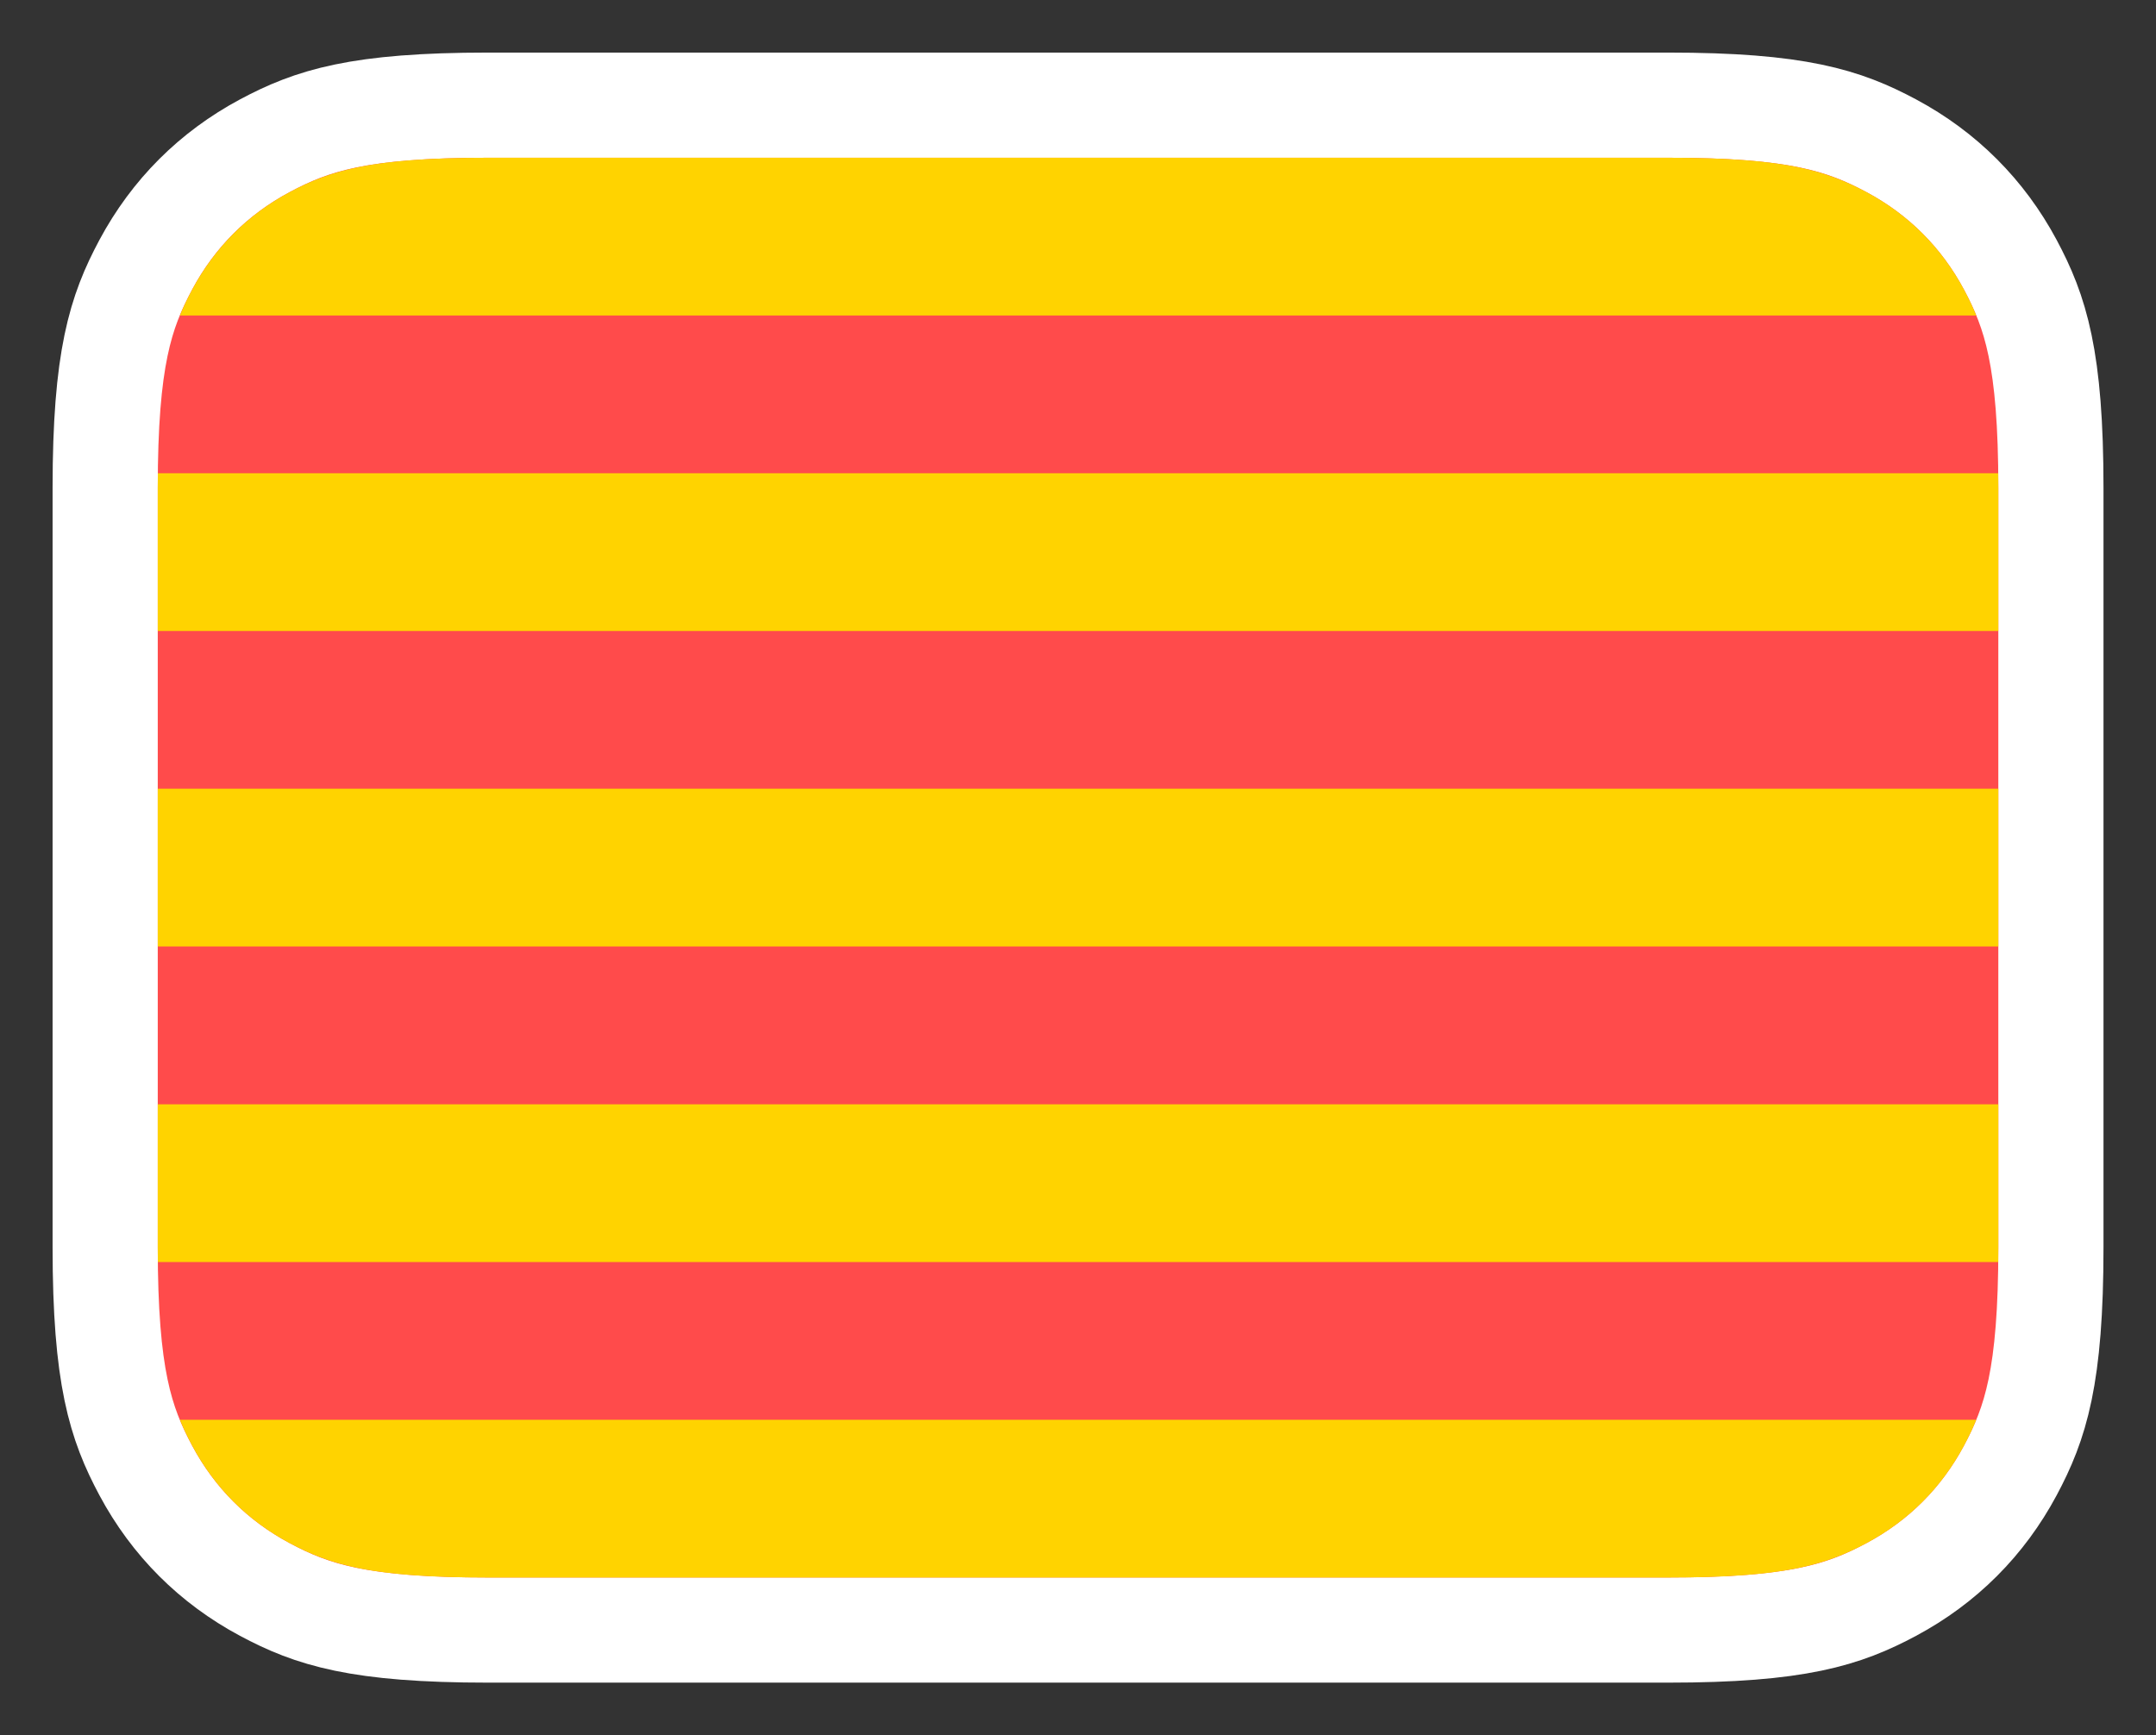 <svg width="100%" height="100%" viewBox="0 0 82 66" fill="none" xmlns="http://www.w3.org/2000/svg">
<rect x="0" y="0" width="82" height="66" fill="#333333" stroke="none"/>
<path fill-rule="evenodd" clip-rule="evenodd" d="M63.439 4H18.564C13.629 4 11.867 4.585 10.07 5.545C8.12 6.589 6.589 8.12 5.545 10.07C4.585 11.867 4 13.629 4 18.564V47.439C4 52.374 4.585 54.135 5.545 55.932C6.589 57.883 8.12 59.414 10.07 60.457C11.867 61.418 13.629 62.002 18.564 62.002H63.439C68.374 62.002 70.136 61.418 71.933 60.457C73.883 59.414 75.414 57.883 76.458 55.932C77.418 54.135 78.003 52.374 78.003 47.439V18.564C78.003 13.629 77.418 11.867 76.458 10.07C75.414 8.12 73.883 6.589 71.933 5.545C70.136 4.585 68.374 4 63.439 4Z" fill="#FF4B4B" stroke="white" stroke-width="4"/>
<path fill-rule="evenodd" clip-rule="evenodd" d="M18.566 6H63.441C67.81 6 69.394 6.455 70.991 7.309C72.588 8.163 73.842 9.417 74.696 11.014C74.868 11.335 75.024 11.657 75.163 12H6.844C6.983 11.657 7.139 11.335 7.311 11.014C8.165 9.417 9.418 8.163 11.016 7.309C12.613 6.455 14.197 6 18.566 6Z" fill="#FFD300"/>
<path fill-rule="evenodd" clip-rule="evenodd" d="M76 18C76.002 18.182 76.003 18.37 76.003 18.563V24H6V18.563C6 18.37 6.001 18.182 6.003 18H76Z" fill="#FFD300"/>
<path fill-rule="evenodd" clip-rule="evenodd" d="M76.003 30V36H6L6 30H76.003Z" fill="#FFD300"/>
<path fill-rule="evenodd" clip-rule="evenodd" d="M76.003 47.441C76.003 47.634 76.002 47.822 76 48.004H6.003C6.001 47.822 6 47.634 6 47.441V42.004H76.003V47.441Z" fill="#FFD300"/>
<path fill-rule="evenodd" clip-rule="evenodd" d="M75.163 54.004C75.024 54.347 74.868 54.669 74.696 54.99C73.842 56.588 72.588 57.841 70.991 58.695C69.394 59.549 67.81 60.004 63.441 60.004H18.566C14.197 60.004 12.613 59.549 11.016 58.695C9.418 57.841 8.165 56.588 7.311 54.99C7.139 54.669 6.983 54.347 6.844 54.004H75.163Z" fill="#FFD300"/>
</svg>
